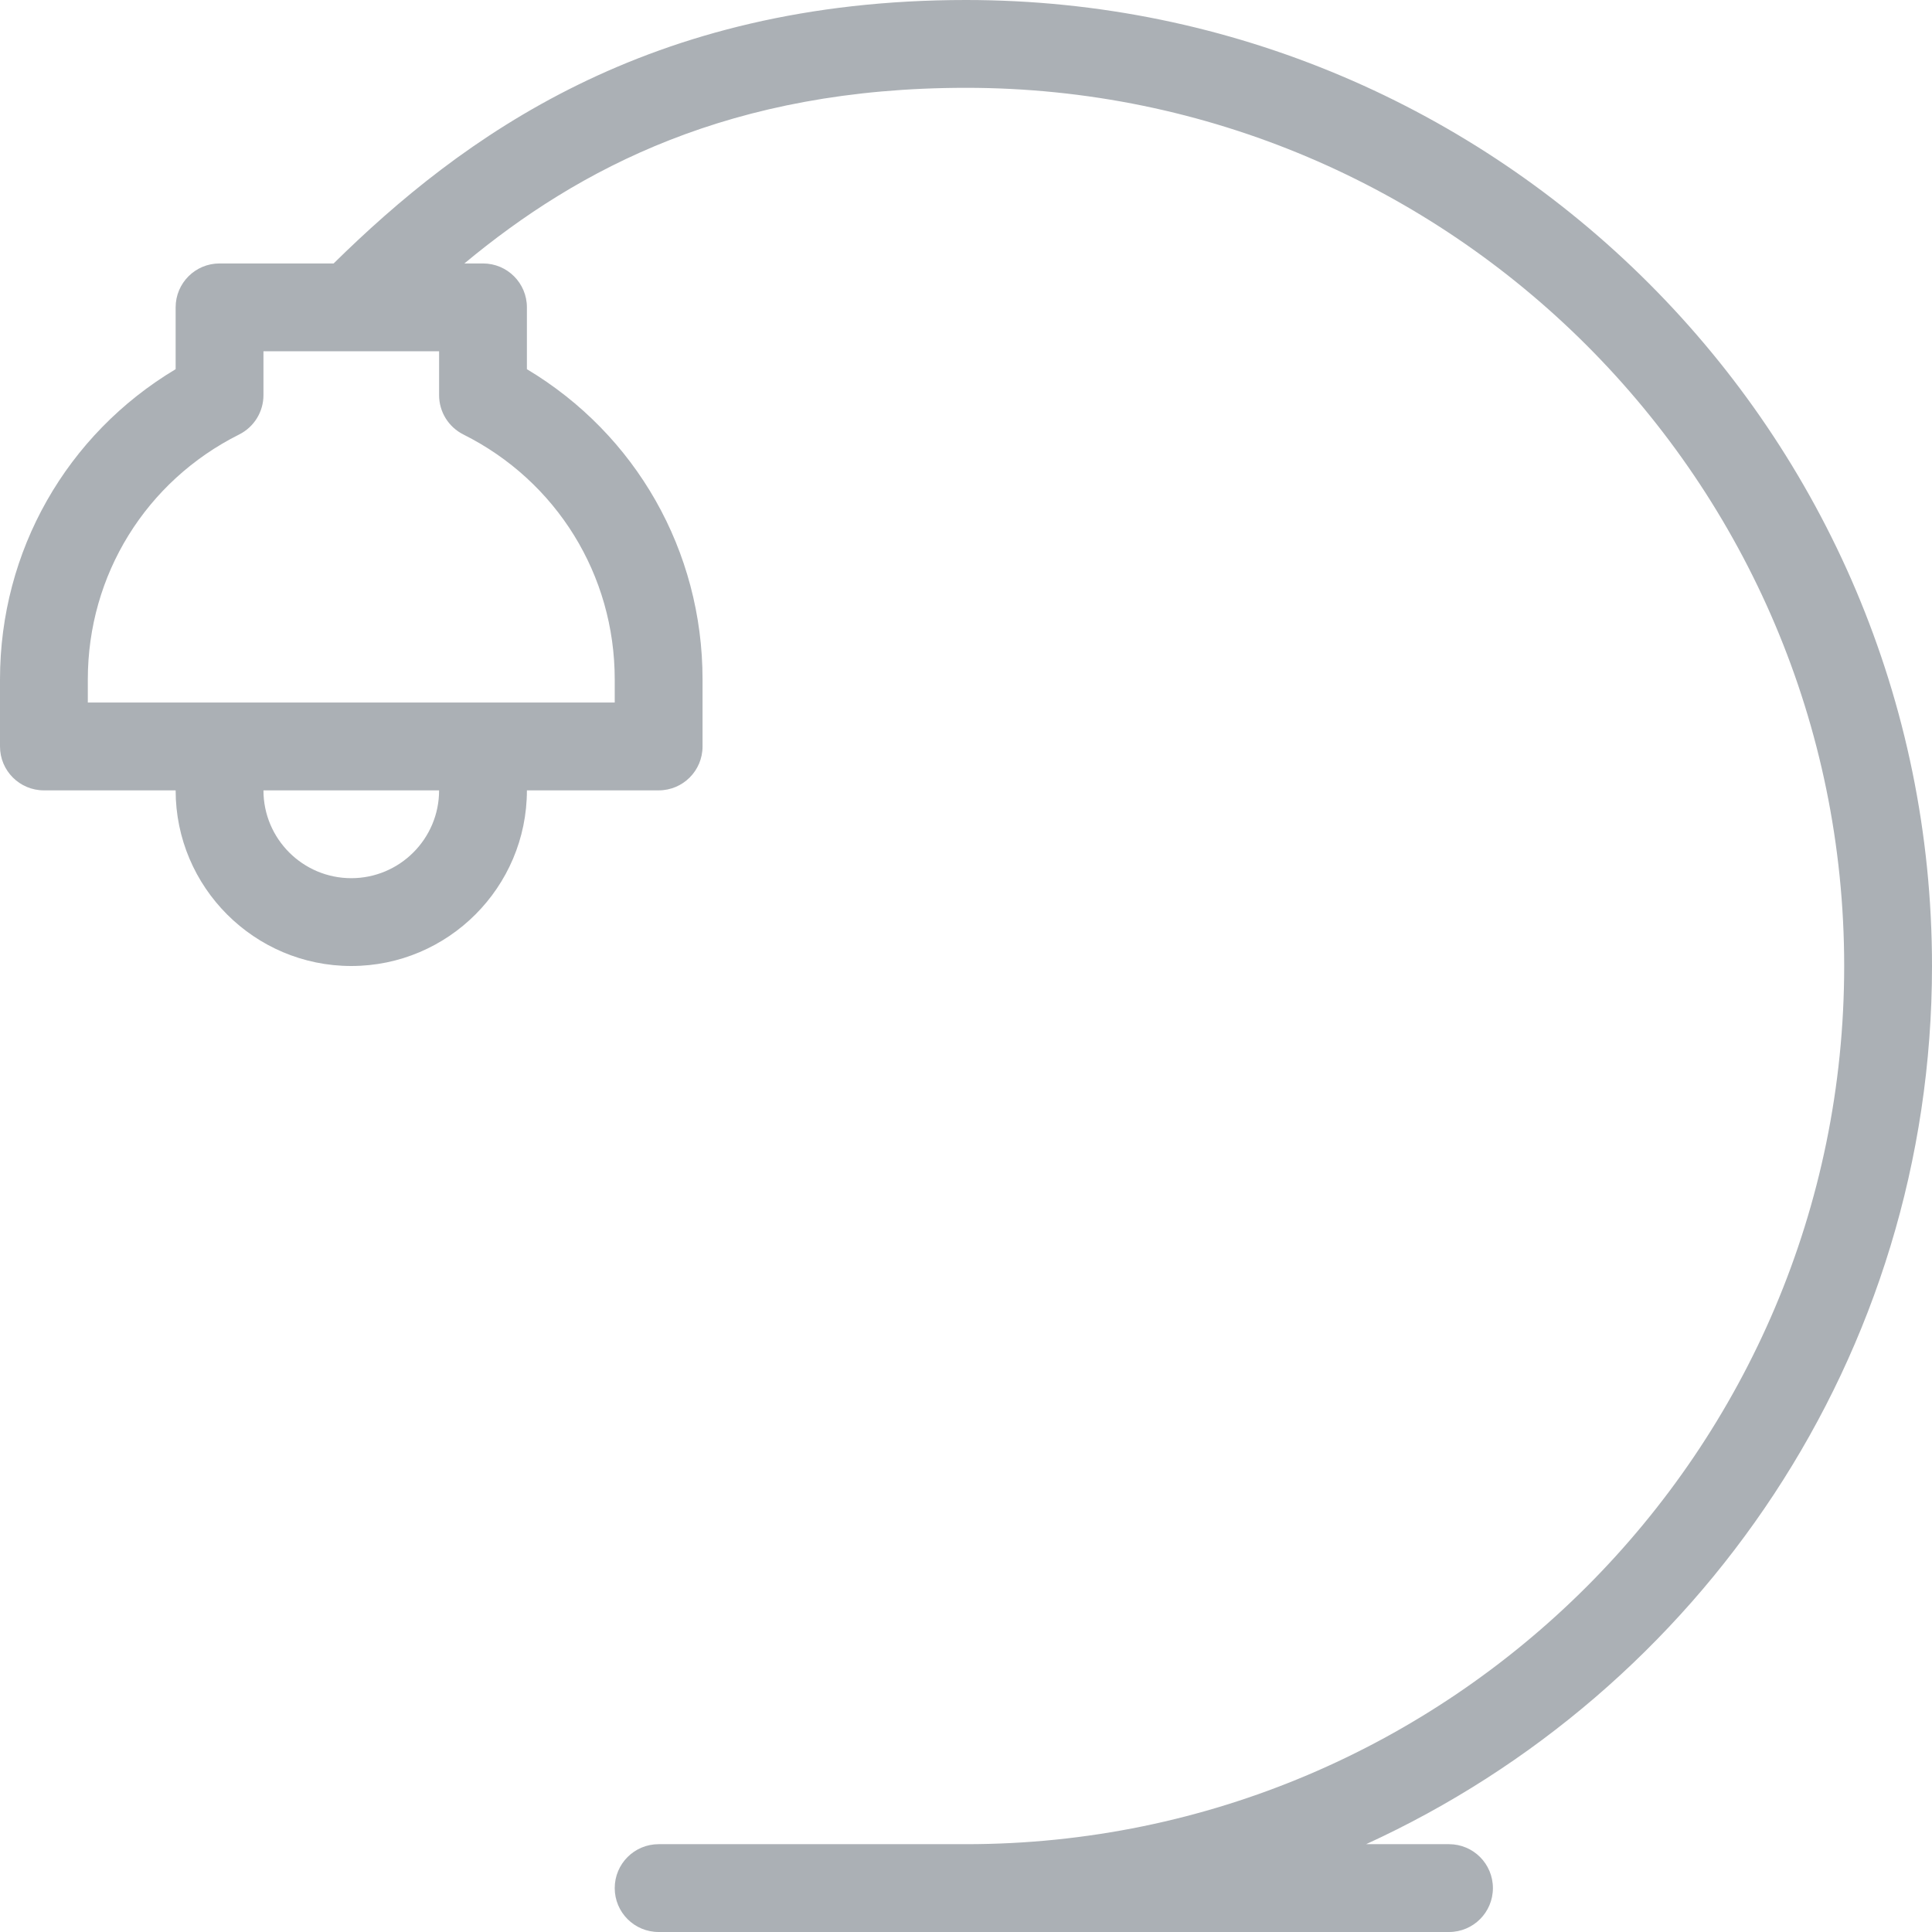 <svg width="44" height="44" viewBox="0 0 44 44" fill="none" xmlns="http://www.w3.org/2000/svg">
<g clip-path="url(#clip0)">
<path d="M44 22C44 9.869 34.131 0 22 0C14.748 0 10.501 3.144 7.598 6H5C4.447 6 4 6.447 4 7V8.408C1.518 9.893 0 12.545 0 15.473V17C0 17.553 0.447 18 1 18H4C4 20.205 5.794 22 8 22C10.206 22 12 20.205 12 18H15C15.553 18 16 17.553 16 17V15.473C16 12.545 14.482 9.893 12 8.408V7C12 6.447 11.553 6 11 6H10.576C13.184 3.832 16.649 2 22 2C33.028 2 42 10.973 42 22C42 33.027 33.028 42 22 42H15C14.447 42 14 42.447 14 43C14 43.553 14.447 44 15 44H33C33.553 44 34 43.553 34 43C34 42.447 33.553 42 33 42H31.112C38.703 38.527 44 30.879 44 22ZM8 20C6.897 20 6 19.104 6 18H10C10 19.104 9.103 20 8 20ZM14 15.473V16H2V15.473C2 13.096 3.321 10.959 5.447 9.895C5.786 9.725 6 9.379 6 9V8H10V9C10 9.379 10.214 9.725 10.553 9.895C12.679 10.959 14 13.096 14 15.473Z" fill="#ABB0B5"/>
</g>
<defs>
<clipPath id="clip0">
<rect width="44" height="44" fill="white"/>
</clipPath>
</defs>
</svg>
